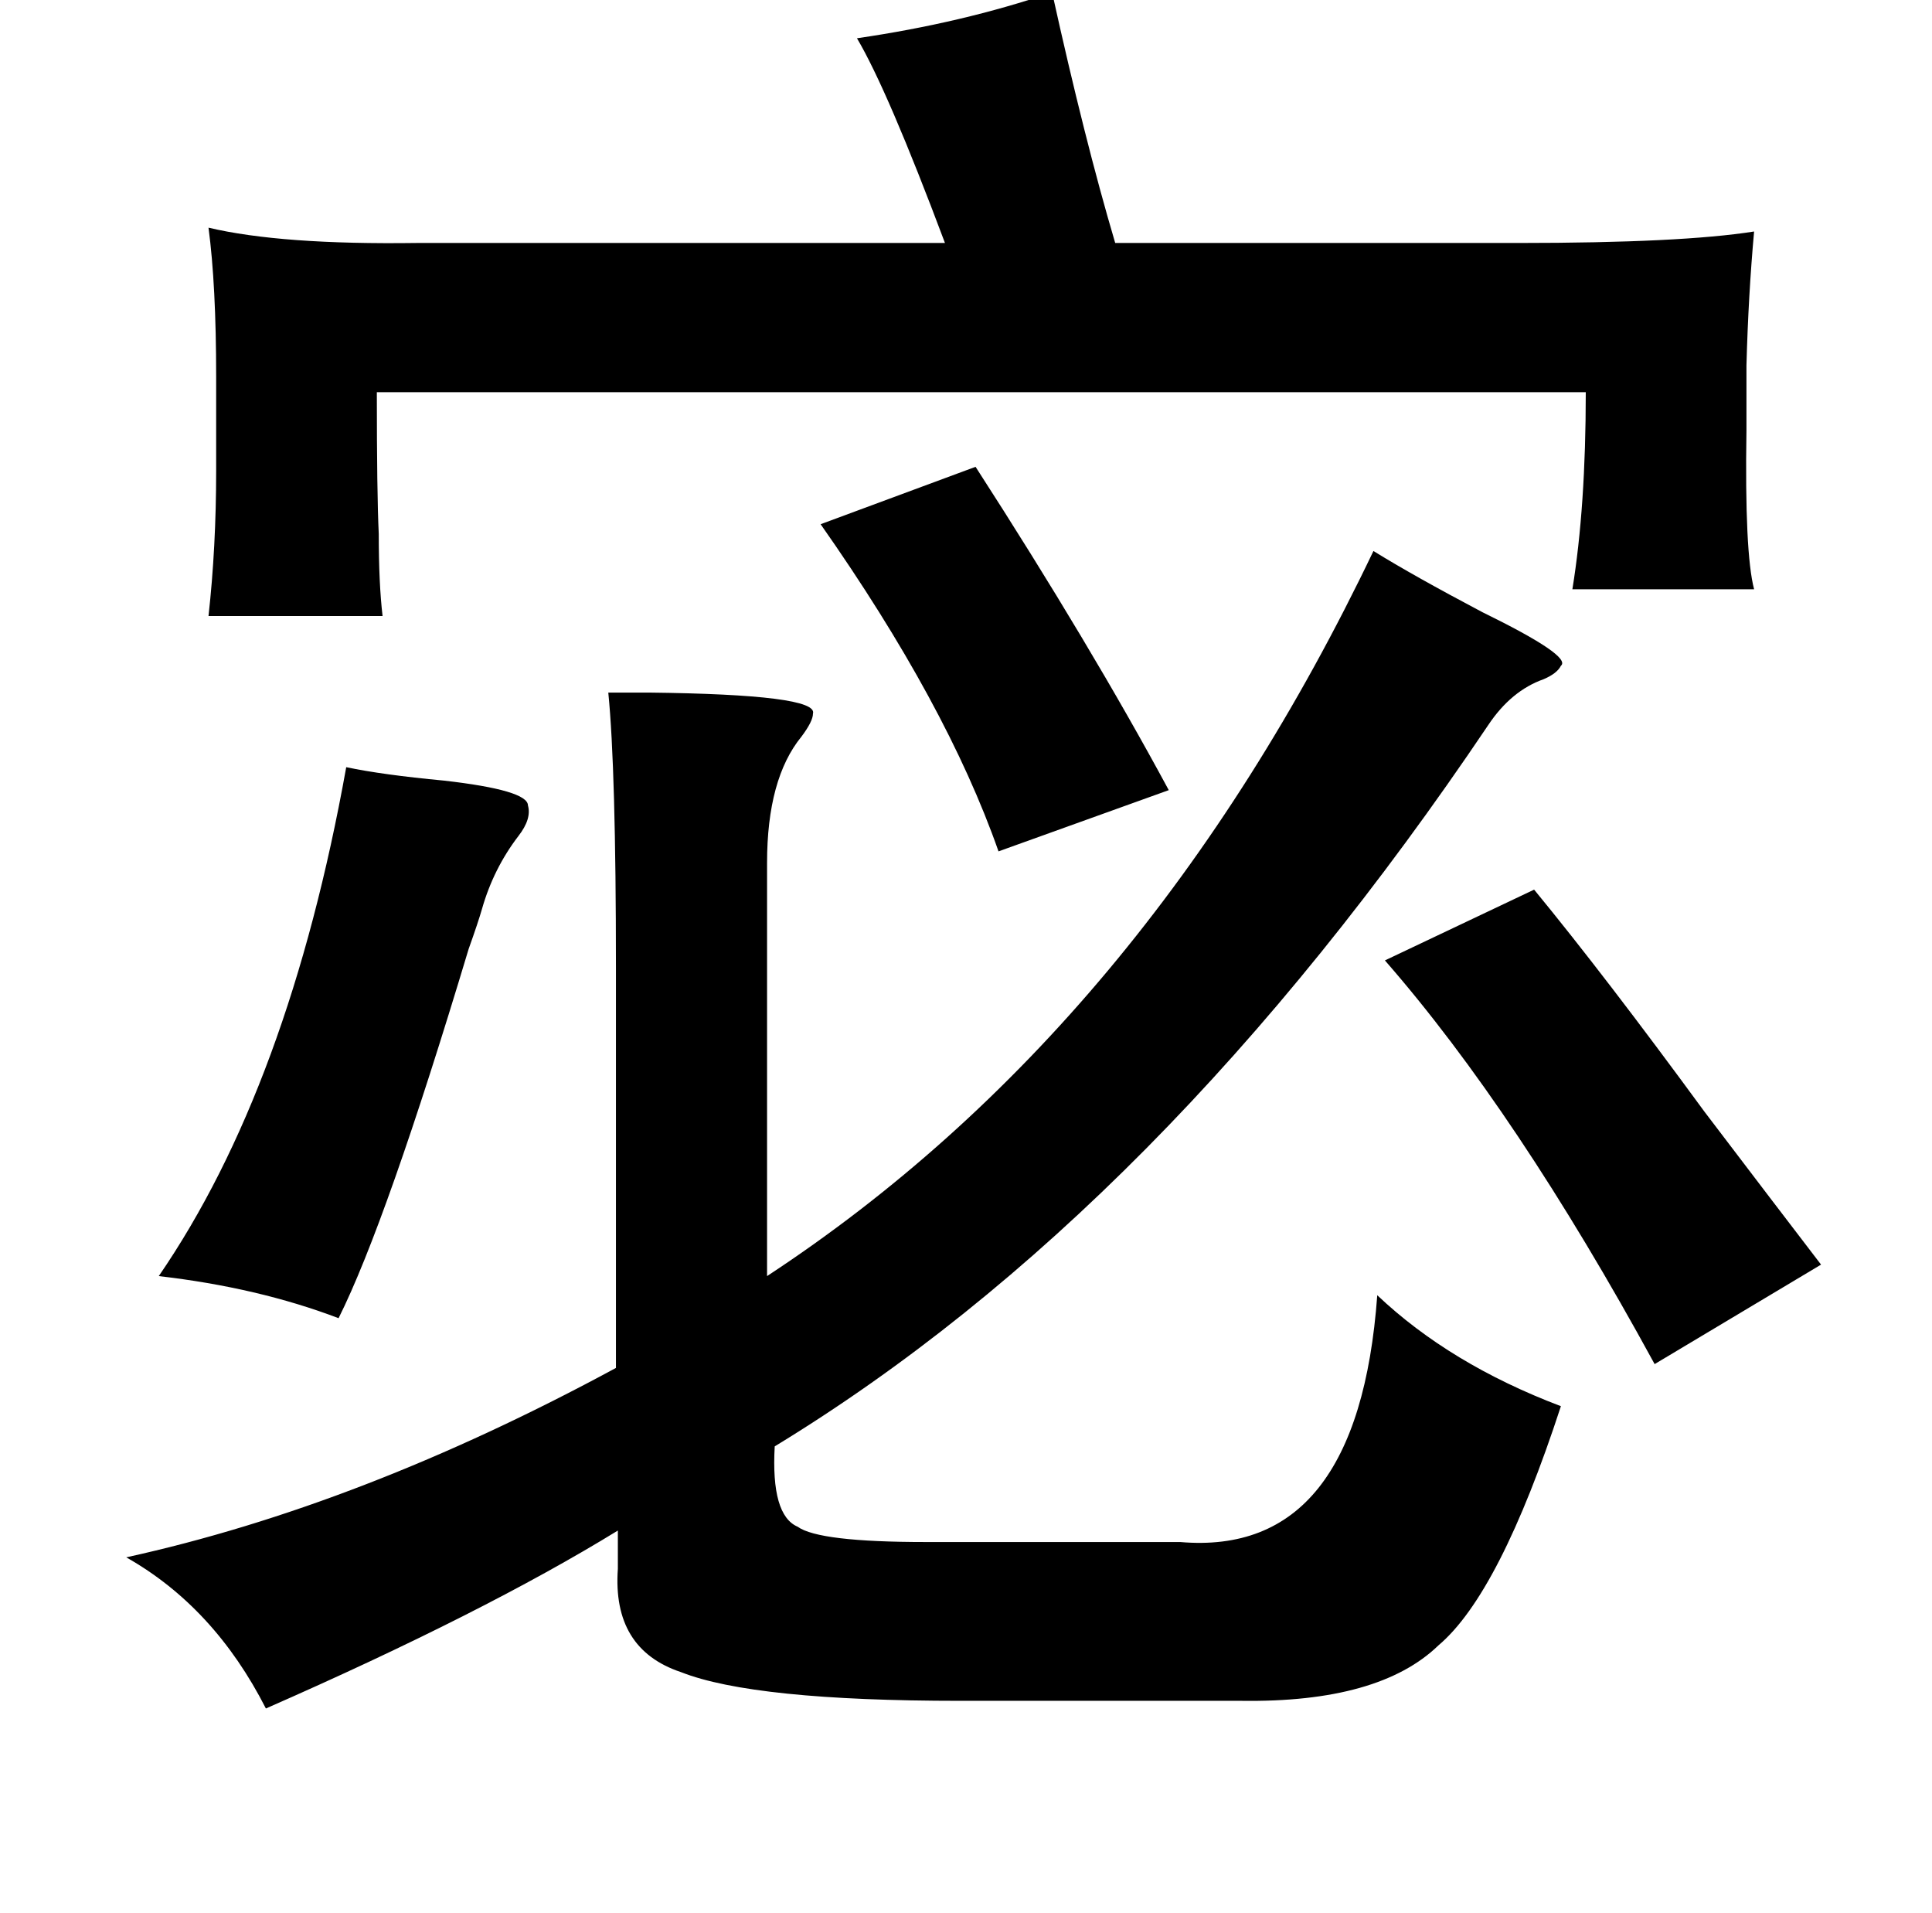 <?xml version="1.0" standalone="no"?>
<!DOCTYPE svg PUBLIC "-//W3C//DTD SVG 1.1//EN" "http://www.w3.org/Graphics/SVG/1.1/DTD/svg11.dtd" >
<svg xmlns="http://www.w3.org/2000/svg" xmlns:xlink="http://www.w3.org/1999/xlink" version="1.1" viewBox="-10 0 1010 1000">
   <path fill="currentColor"
d="M500 244q60 93 101 169l-89 32q-27 -77 -93 -171zM708 288q21 13 57 32q47 23 41 28q-2 4 -9 7q-17 6 -29 24q-171 254 -373 377q-2 36 12 42q11 8 67 8h133q93 8 103 -129q38 36 96 58q-32 98 -64 125q-31 30 -103 29h-147q-108 0 -146 -15q-36 -12 -33 -54v-20
q-70 43 -184 93q-27 -53 -73 -79q123 -27 256 -99v-209q0 -104 -4 -144h21q89 1 86 11q0 4 -6 12q-18 22 -18 66v216q198 -130 317 -379zM171 401q19 4 51 7q44 5 44 13q2 7 -5 16q-13 17 -19 38q-2 7 -7 21q-43 143 -68 193q-42 -16 -94 -22q68 -99 98 -266zM792 465
q37 45 89 116q38 50 61 80l-87 52q-72 -132 -141 -211zM540 -4q17 77 33 131h211q85 0 123 -6q-3 33 -4 70v34q-1 64 4 83h-95q7 -43 7 -103h-482h-150q0 53 1 74q0 26 2 43h-91q4 -36 4 -76v-49q0 -48 -4 -78q38 9 109 8h276q-30 -80 -46 -107q55 -8 102 -24z" />
</svg>
